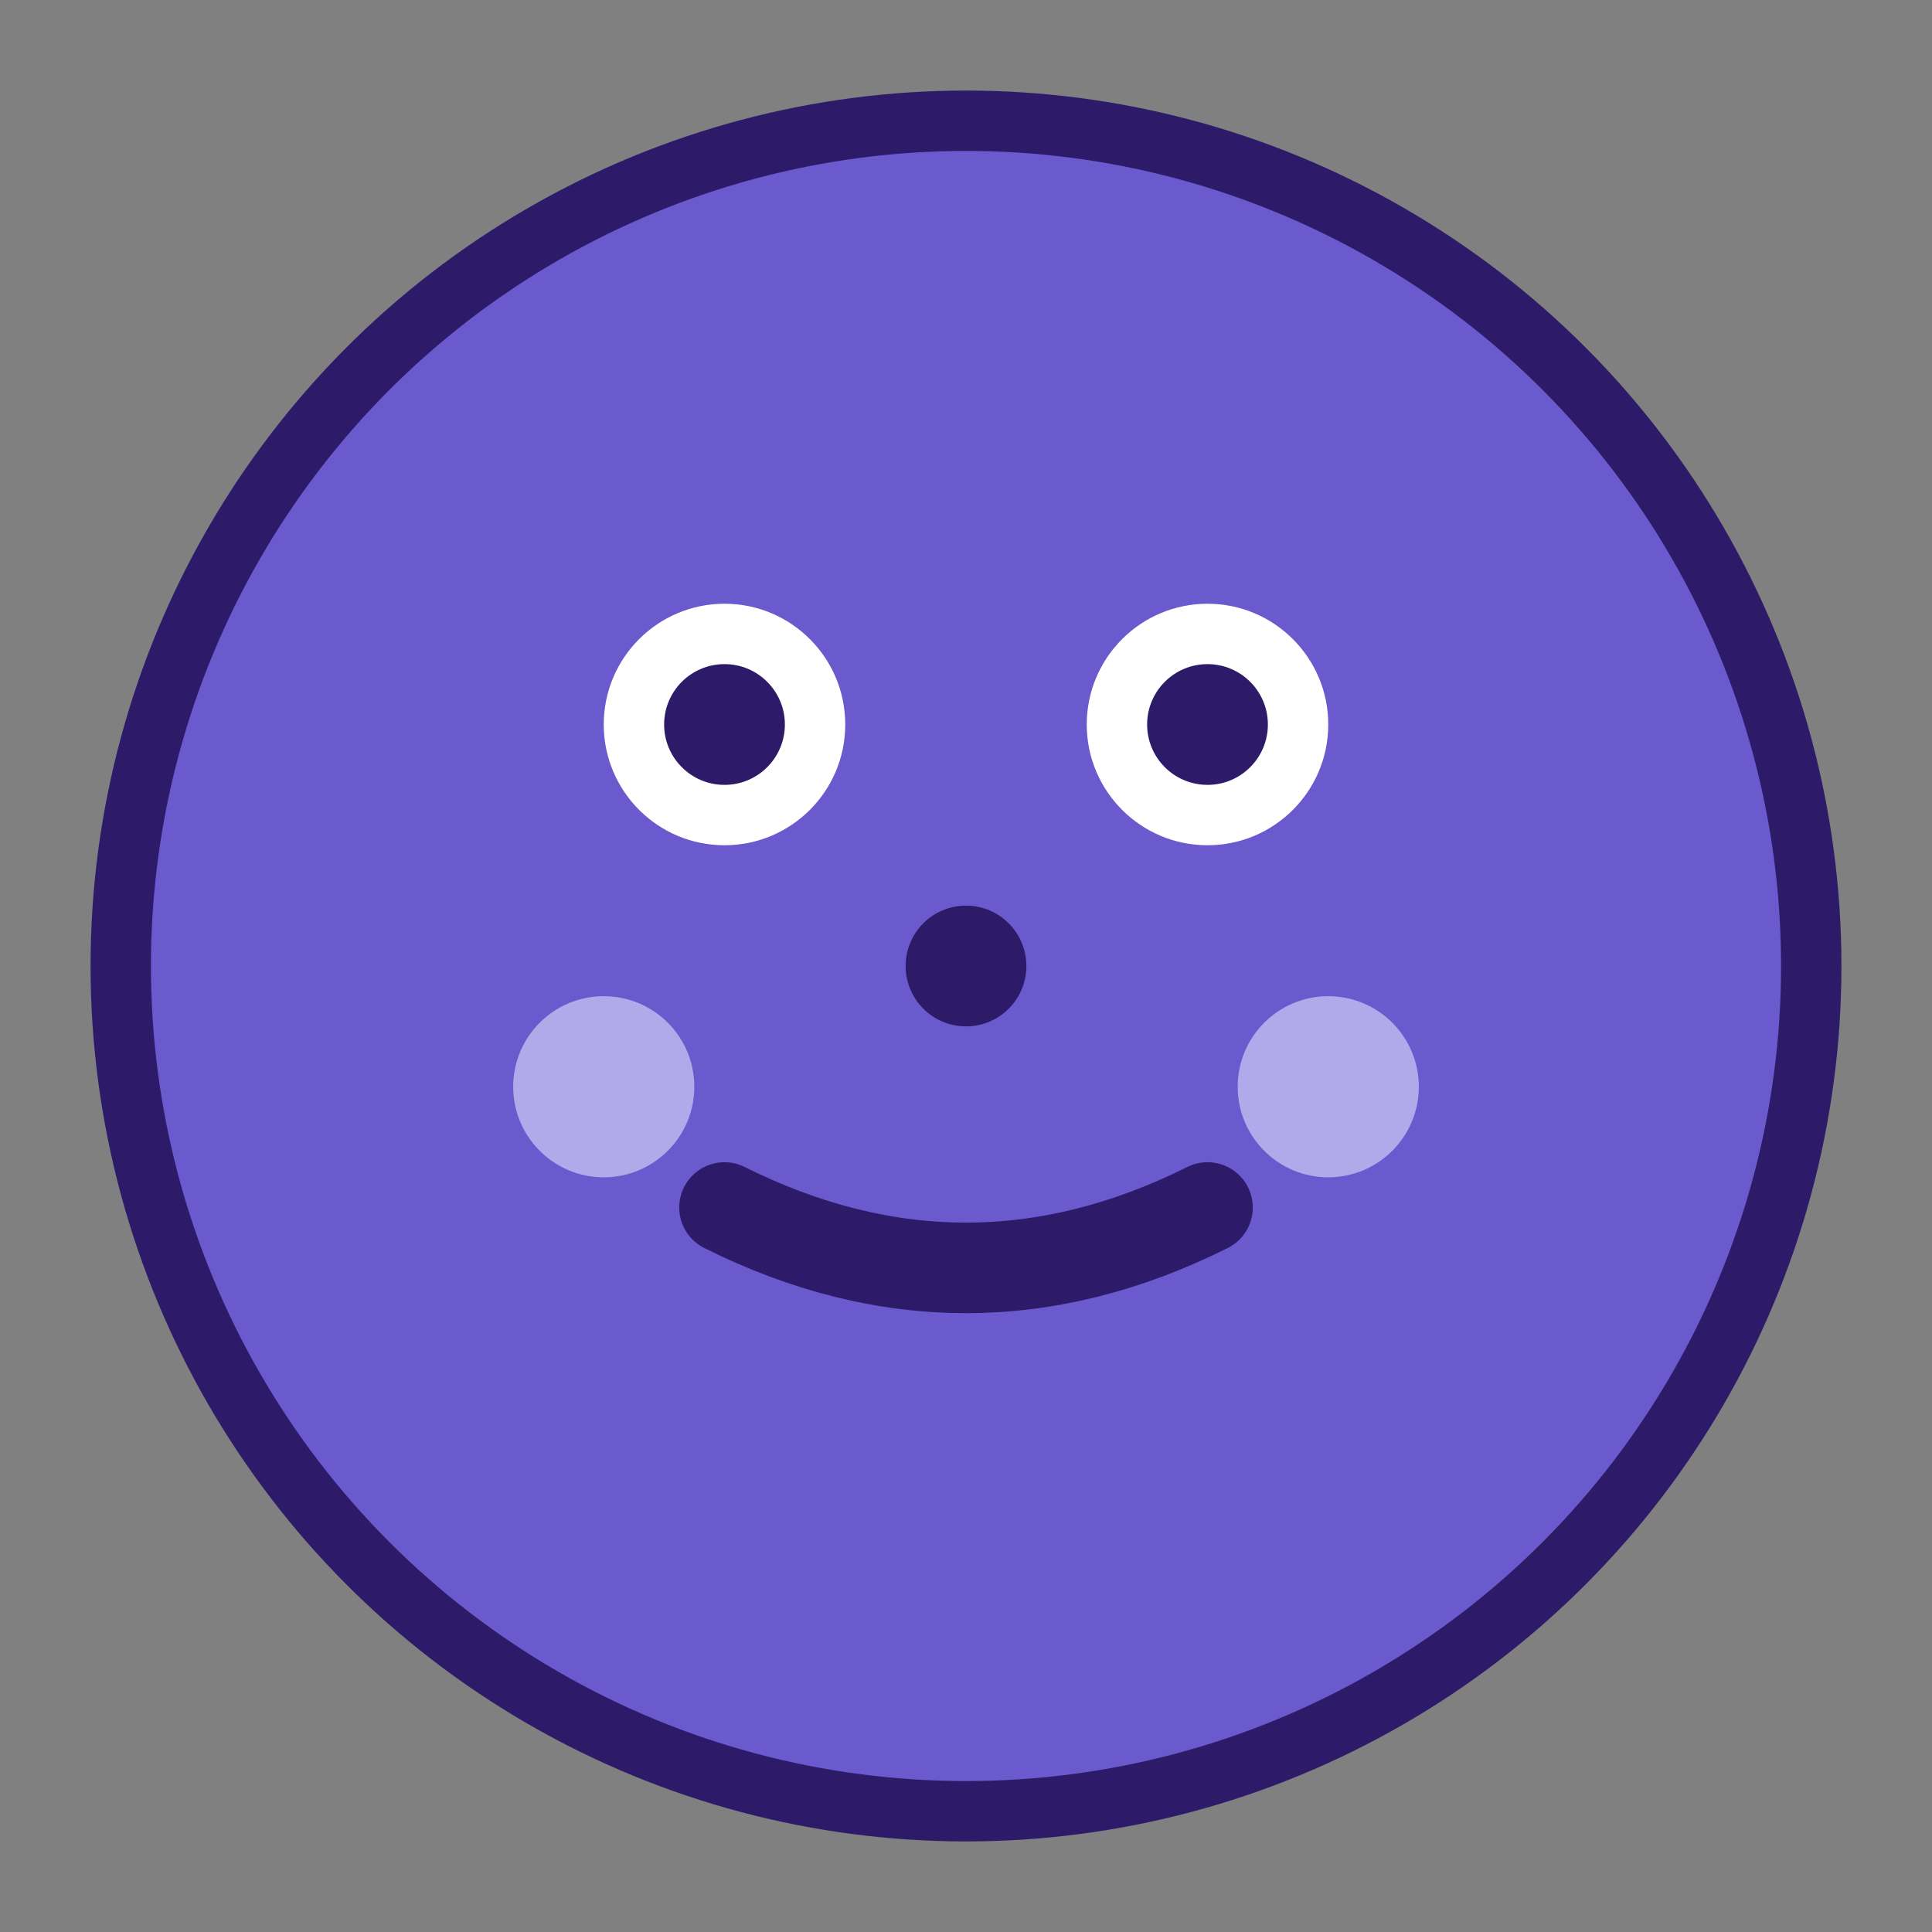 <svg xmlns="http://www.w3.org/2000/svg" viewBox="0 0 32 32">
  <rect x="0" y="0" width="32" height="32" fill="#808080" stroke="none"/>
  <!-- Baby face icon -->
  <circle cx="16" cy="16" r="14" fill="#6A5ACD" stroke="#2D1B69" stroke-width="1"/>
  
  <!-- Eyes -->
  <circle cx="12" cy="12" r="2" fill="#FFFFFF"/>
  <circle cx="20" cy="12" r="2" fill="#FFFFFF"/>
  <circle cx="12" cy="12" r="1" fill="#2D1B69"/>
  <circle cx="20" cy="12" r="1" fill="#2D1B69"/>
  
  <!-- Nose -->
  <circle cx="16" cy="16" r="1" fill="#2D1B69"/>
  
  <!-- Mouth -->
  <path d="M 12 20 Q 16 22 20 20" stroke="#2D1B69" stroke-width="1.5" fill="none" stroke-linecap="round"/>
  
  <!-- Cheeks -->
  <circle cx="10" cy="18" r="1.5" fill="#E0E0FF" opacity="0.6"/>
  <circle cx="22" cy="18" r="1.5" fill="#E0E0FF" opacity="0.6"/>
</svg> 